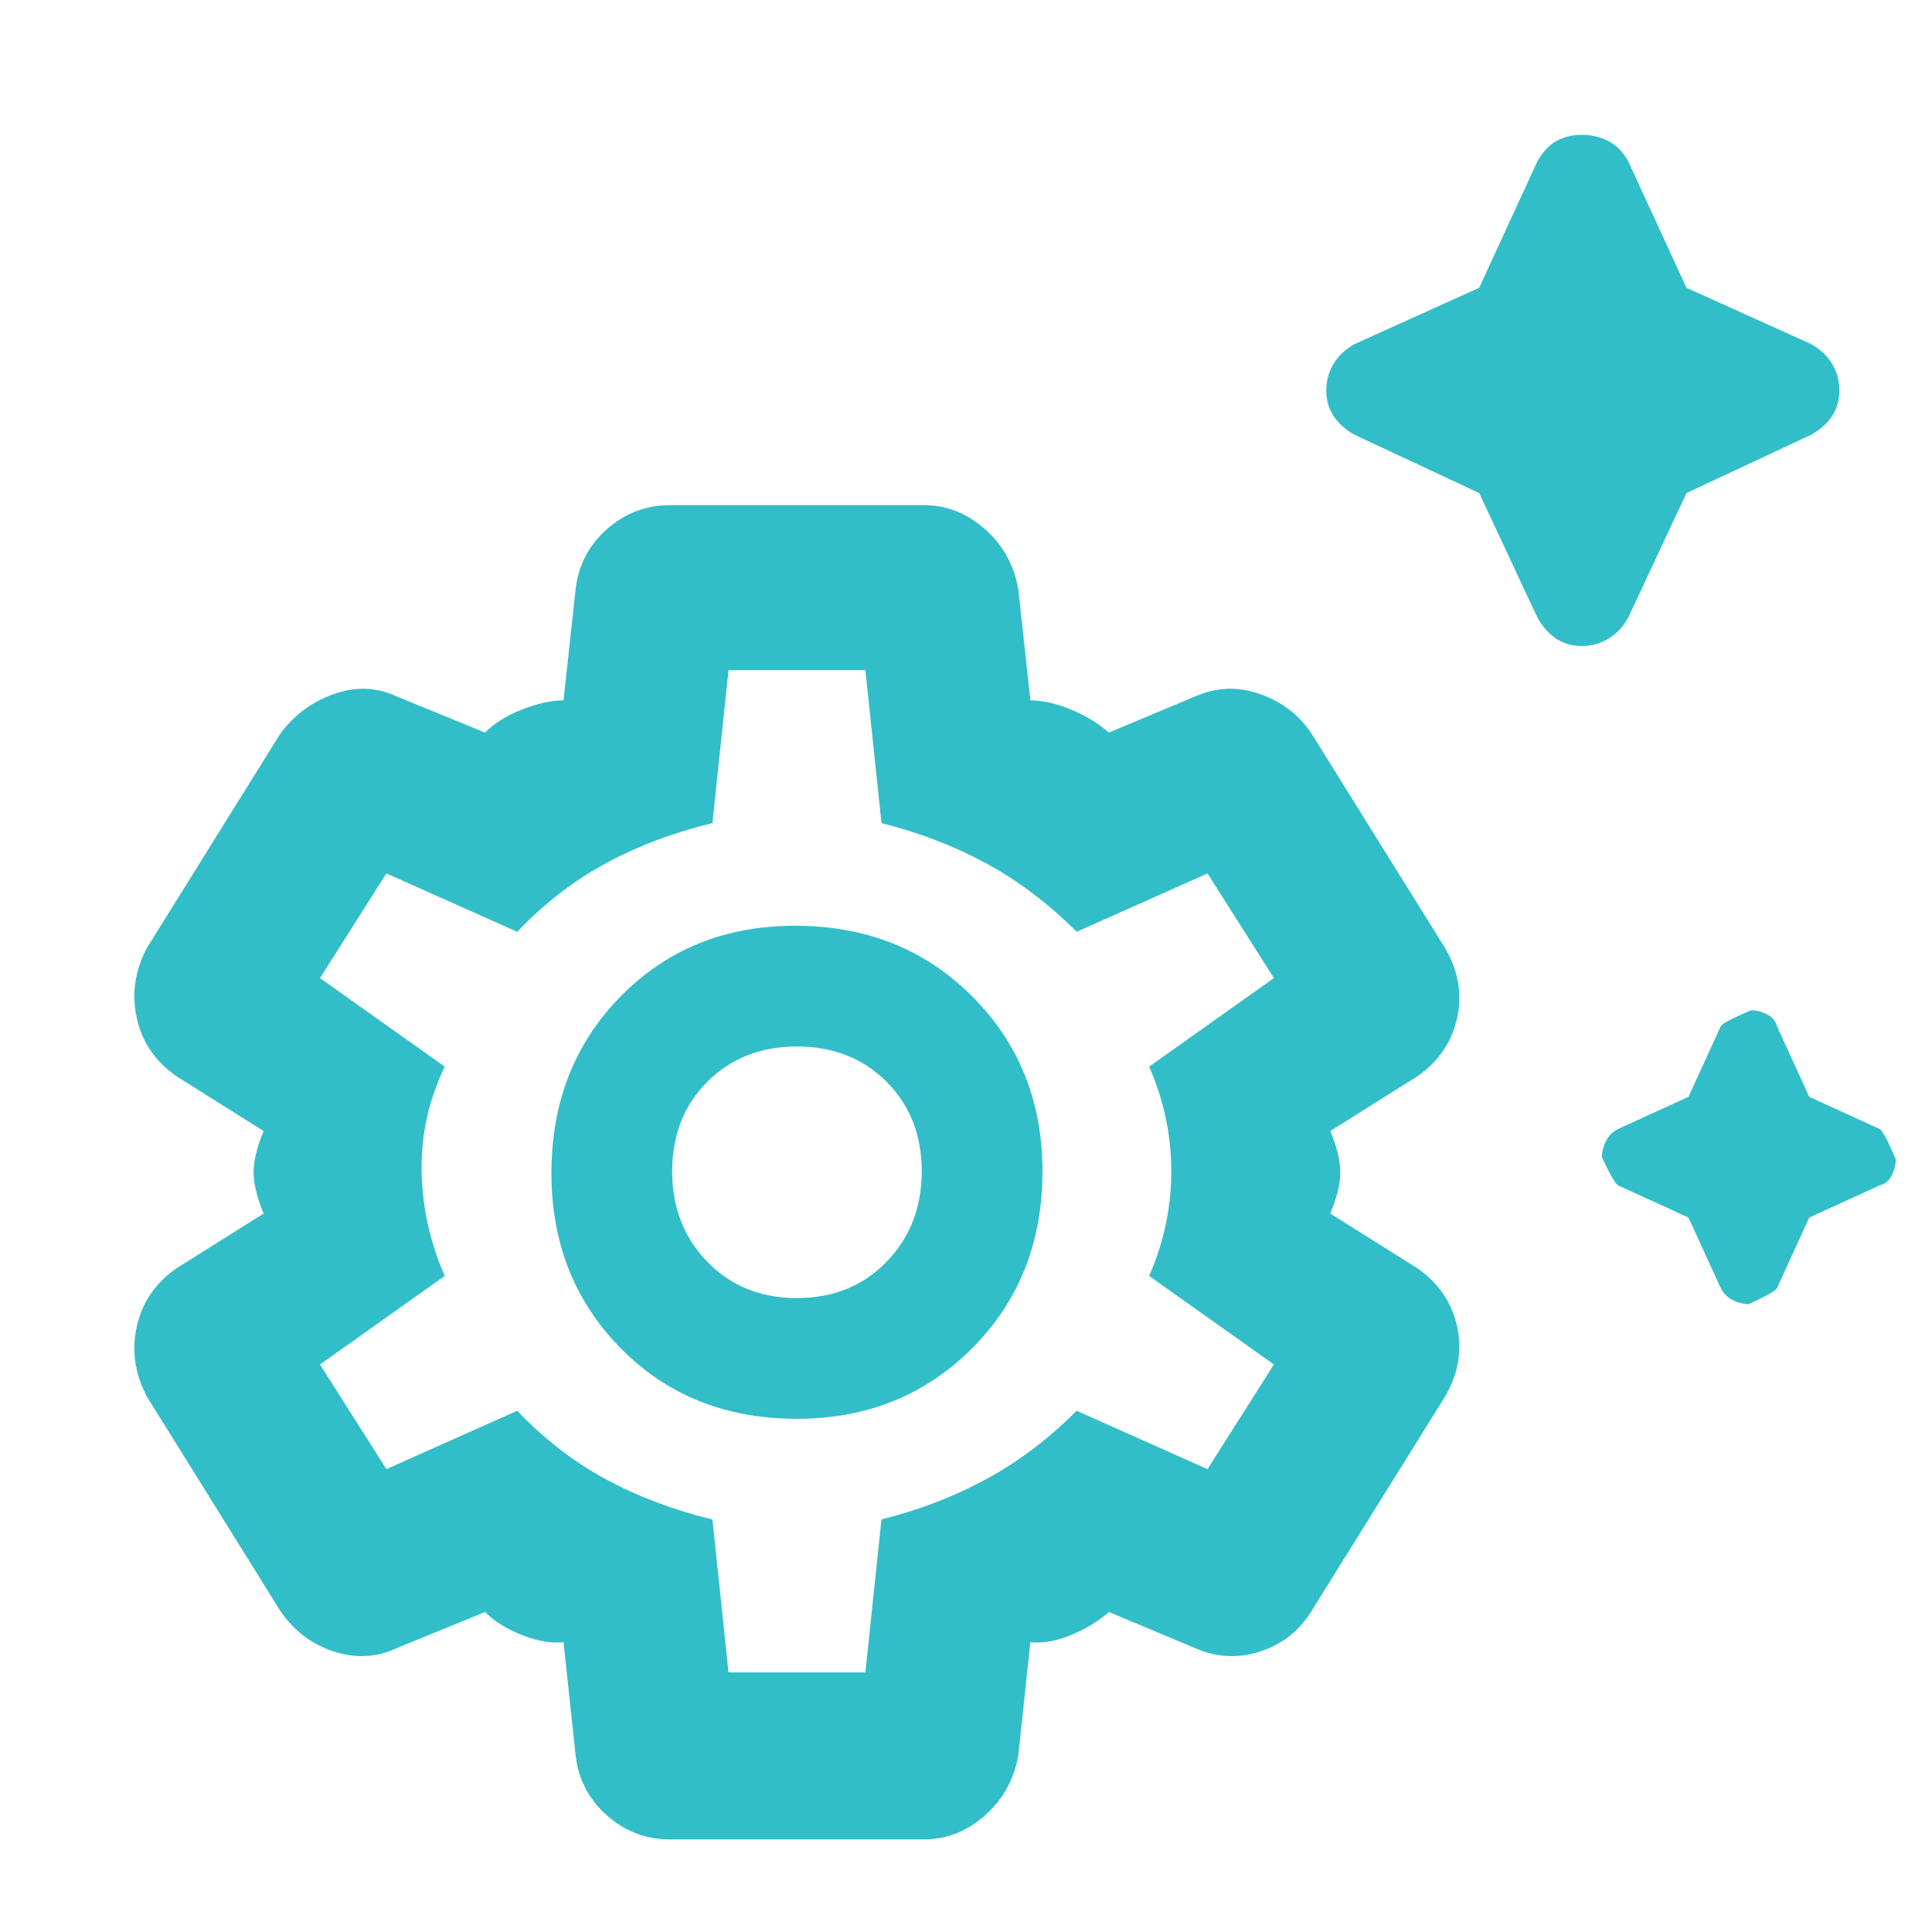 <svg xmlns="http://www.w3.org/2000/svg" height="48" width="48"><path fill="rgb(50, 190, 200)" d="M39.3 16.05q-.35 0-.625-.175t-.475-.525l-1.45-3.1-3.1-1.45q-.35-.2-.525-.475-.175-.275-.175-.625t.175-.65q.175-.3.525-.5l3.1-1.4L38.2 4q.2-.35.475-.5.275-.15.625-.15t.65.15q.3.15.5.5l1.45 3.15 3.1 1.4q.35.2.525.5.175.3.175.65 0 .35-.175.625T45 10.8l-3.1 1.45-1.45 3.1q-.2.35-.5.525-.3.175-.65.175Zm4.15 16.35q-.2 0-.4-.1t-.3-.3l-.8-1.75-1.75-.8q-.1-.05-.4-.7 0-.2.1-.4t.3-.3l1.75-.8.8-1.75q.05-.1.75-.4.2 0 .4.1t.25.3l.8 1.75 1.75.8q.1.05.4.75 0 .2-.1.4t-.3.25l-1.75.8-.8 1.75q-.05.1-.7.4Zm-26.8 13.3q-.9 0-1.575-.6-.675-.6-.775-1.5l-.3-2.8q-.45.05-1.025-.175-.575-.225-.925-.575l-2.2.9q-.75.35-1.575.075Q7.45 40.75 6.95 40l-3.3-5.3q-.45-.85-.25-1.75t1-1.45l2.15-1.35q-.25-.6-.25-1.025 0-.425.25-1.025L4.4 26.75q-.8-.55-1-1.45-.2-.9.25-1.75l3.3-5.3q.5-.7 1.325-1 .825-.3 1.575.05l2.2.9q.35-.35.925-.575Q13.55 17.4 14 17.4l.3-2.75q.1-.9.775-1.5t1.575-.6h6.3q.85 0 1.525.6.675.6.825 1.5l.3 2.75q.45 0 1 .225t.95.575l2.15-.9q.8-.35 1.625-.05t1.275 1l3.3 5.3q.5.85.3 1.75t-1 1.45l-2.15 1.35q.25.6.25 1.025 0 .425-.25 1.025l2.15 1.35q.8.55 1 1.45.2.9-.3 1.75L32.6 40q-.45.75-1.275 1.025-.825.275-1.625-.075l-2.15-.9q-.4.35-.95.575-.55.225-1 .175l-.3 2.8q-.15.9-.825 1.5-.675.6-1.525.6Zm3.15-10.45q2.6 0 4.35-1.75 1.75-1.75 1.75-4.4 0-2.6-1.75-4.35Q22.4 23 19.75 23q-2.6 0-4.325 1.75t-1.725 4.4q0 2.6 1.725 4.35 1.725 1.75 4.375 1.75Zm0-3q-1.35 0-2.225-.9T16.7 29.1q0-1.35.875-2.225T19.8 26q1.35 0 2.225.875T22.9 29.1q0 1.35-.875 2.25-.875.9-2.225.9Zm-1.7 9.3h3.4l.4-3.8q1.4-.35 2.6-1 1.2-.65 2.25-1.7L30 36.5l1.65-2.6-3.1-2.2q.55-1.25.55-2.6t-.55-2.6l3.1-2.2L30 21.7l-3.25 1.45q-1.05-1.05-2.25-1.7-1.2-.65-2.6-1l-.4-3.8h-3.4l-.4 3.8q-1.45.35-2.65 1t-2.2 1.7L9.6 21.7l-1.65 2.6 3.1 2.2q-.6 1.25-.575 2.6.025 1.35.575 2.6l-3.1 2.2 1.65 2.6 3.25-1.45q1 1.05 2.2 1.7 1.2.65 2.65 1Zm1.7-12.45Z"/></svg>